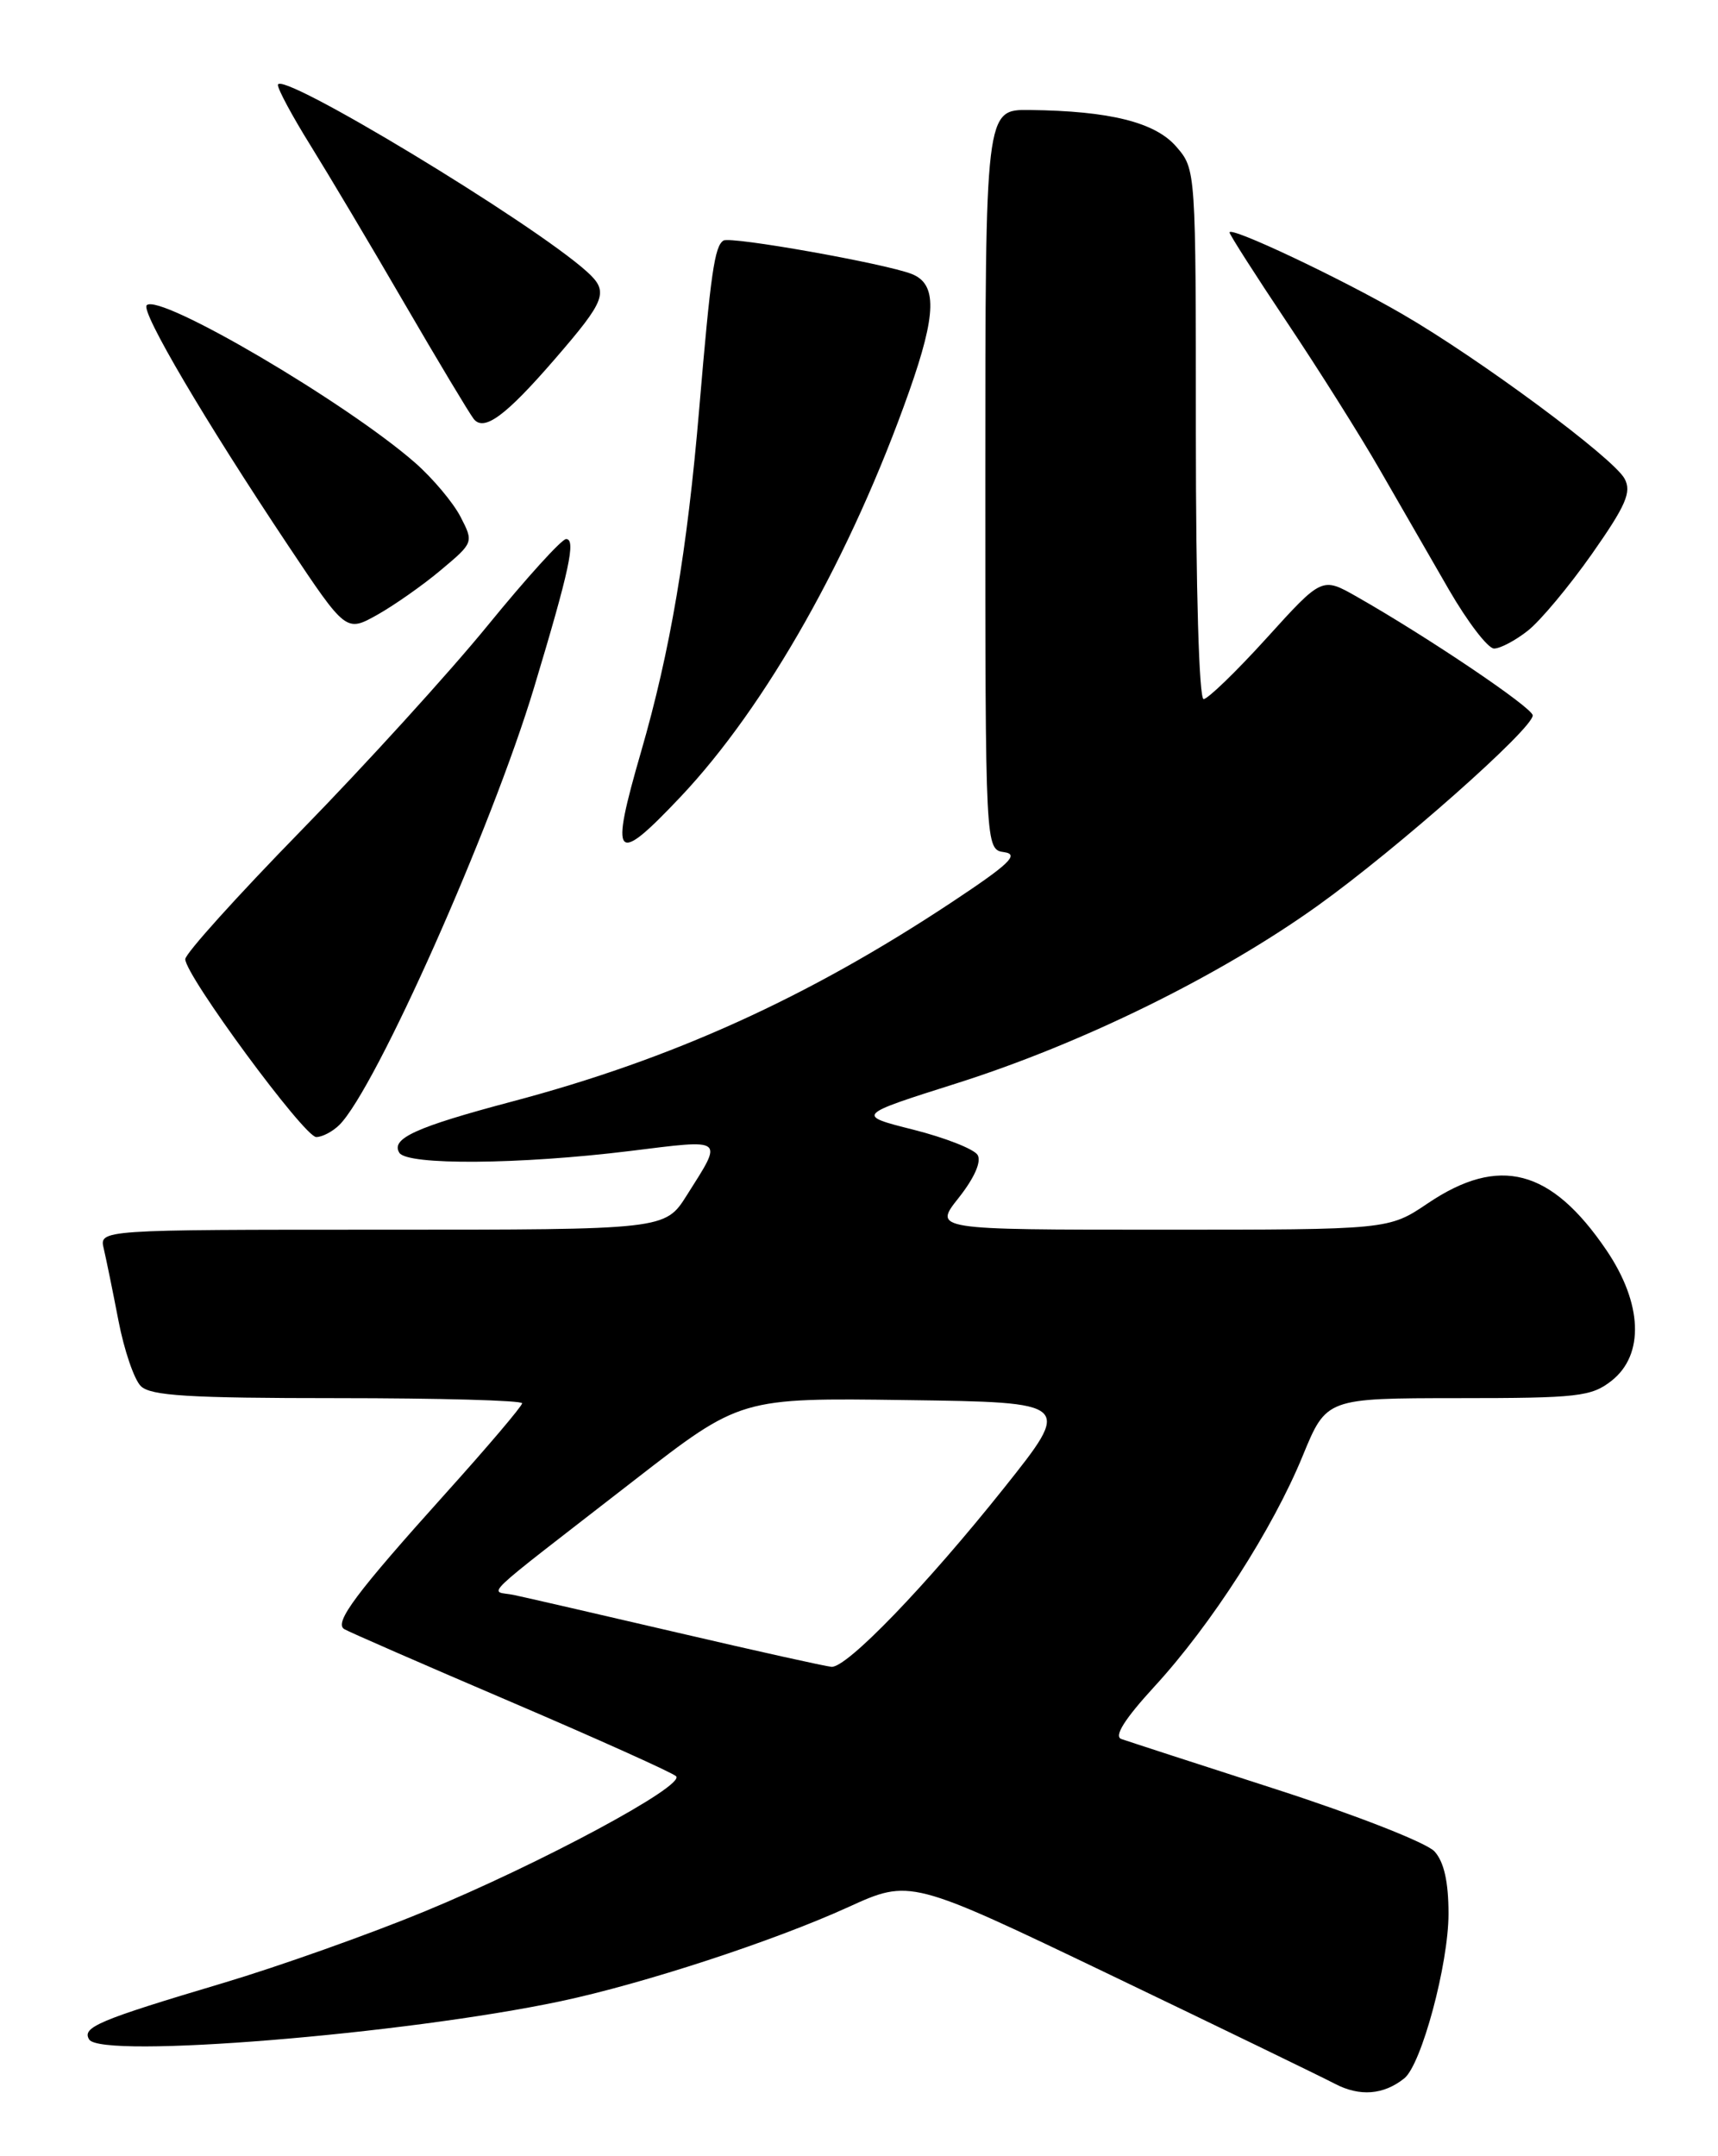 <?xml version="1.0" encoding="UTF-8" standalone="no"?>
<!DOCTYPE svg PUBLIC "-//W3C//DTD SVG 1.1//EN" "http://www.w3.org/Graphics/SVG/1.1/DTD/svg11.dtd" >
<svg xmlns="http://www.w3.org/2000/svg" xmlns:xlink="http://www.w3.org/1999/xlink" version="1.1" viewBox="0 0 204 256">
 <g >
 <path fill="currentColor"
d=" M 166.75 246.76 C 168.79 245.12 172.00 233.20 172.00 227.22 C 172.00 223.43 171.47 221.07 170.34 219.82 C 169.42 218.80 161.00 215.50 151.59 212.46 C 142.19 209.43 133.89 206.73 133.15 206.47 C 132.25 206.15 133.53 204.11 137.08 200.24 C 143.83 192.90 151.14 181.52 154.70 172.82 C 157.50 166.01 157.50 166.01 173.12 166.00 C 187.40 166.00 188.96 165.82 191.37 163.93 C 195.28 160.84 195.04 154.76 190.75 148.43 C 184.19 138.77 178.02 137.15 169.54 142.87 C 164.90 146.00 164.90 146.00 137.87 146.00 C 110.83 146.00 110.83 146.00 113.85 142.20 C 115.71 139.84 116.56 137.91 116.08 137.12 C 115.64 136.42 112.22 135.08 108.47 134.13 C 101.64 132.41 101.64 132.41 113.57 128.63 C 128.52 123.89 144.83 115.87 156.50 107.51 C 165.92 100.76 182.00 86.53 182.00 84.94 C 182.00 84.04 169.56 75.65 161.10 70.84 C 156.98 68.50 156.98 68.50 150.41 75.75 C 146.79 79.74 143.42 83.00 142.92 83.00 C 142.38 83.00 142.00 69.96 142.00 51.56 C 142.00 20.15 142.00 20.11 139.69 17.43 C 137.19 14.52 131.80 13.17 122.25 13.06 C 117.00 13.00 117.00 13.00 117.00 56.93 C 117.00 100.86 117.00 100.86 119.25 101.18 C 121.06 101.44 119.84 102.60 113.00 107.13 C 95.89 118.46 79.81 125.75 60.82 130.78 C 49.40 133.81 46.37 135.18 47.42 136.87 C 48.35 138.37 61.69 138.27 74.78 136.66 C 86.20 135.25 85.91 135.02 81.55 141.92 C 78.97 146.00 78.97 146.00 45.38 146.00 C 11.78 146.00 11.78 146.00 12.32 148.25 C 12.61 149.49 13.40 153.35 14.07 156.82 C 14.74 160.30 15.93 163.79 16.72 164.57 C 17.87 165.72 22.41 166.00 40.07 166.00 C 52.13 166.00 62.00 166.27 62.00 166.61 C 62.00 166.94 57.93 171.74 52.95 177.27 C 42.28 189.13 39.64 192.66 40.87 193.42 C 41.37 193.73 50.26 197.61 60.64 202.05 C 71.01 206.49 79.85 210.47 80.28 210.89 C 81.41 212.01 64.17 221.27 50.40 226.95 C 43.86 229.65 33.10 233.47 26.50 235.44 C 11.67 239.86 9.69 240.70 10.59 242.15 C 12.02 244.46 47.98 241.54 66.59 237.60 C 76.41 235.52 91.90 230.45 100.70 226.44 C 108.08 223.08 108.08 223.08 131.79 234.45 C 144.83 240.71 156.85 246.54 158.50 247.40 C 161.45 248.95 164.29 248.73 166.75 246.76 Z  M 40.30 133.56 C 44.63 129.23 58.39 98.33 63.42 81.62 C 67.62 67.68 68.41 64.00 67.22 64.00 C 66.70 64.00 62.52 68.61 57.92 74.25 C 53.32 79.89 43.35 90.84 35.78 98.59 C 28.20 106.35 22.00 113.22 22.00 113.88 C 22.00 115.81 36.13 135.00 37.55 135.00 C 38.27 135.00 39.50 134.35 40.30 133.56 Z  M 80.80 94.62 C 90.98 83.85 101.08 65.95 107.96 46.46 C 111.21 37.25 111.29 33.72 108.26 32.53 C 105.11 31.29 86.76 28.03 85.91 28.56 C 84.85 29.21 84.39 32.44 83.03 48.50 C 81.60 65.43 79.59 77.28 76.12 89.26 C 72.38 102.17 72.99 102.88 80.80 94.62 Z  M 181.42 74.88 C 182.90 73.72 186.32 69.62 189.03 65.77 C 193.07 60.01 193.76 58.42 192.91 56.84 C 191.60 54.38 175.66 42.58 166.50 37.28 C 159.08 32.98 146.00 26.81 146.00 27.60 C 146.00 27.85 149.07 32.66 152.83 38.28 C 156.59 43.90 161.54 51.76 163.83 55.75 C 166.12 59.74 169.82 66.15 172.04 70.00 C 174.27 73.85 176.68 77.00 177.41 77.00 C 178.14 77.00 179.94 76.05 181.42 74.88 Z  M 52.39 67.65 C 56.24 64.42 56.25 64.39 54.68 61.35 C 53.81 59.67 51.40 56.80 49.32 54.97 C 41.17 47.82 18.92 34.75 17.42 36.24 C 16.69 36.98 24.34 49.97 34.23 64.79 C 41.09 75.07 41.09 75.07 44.81 72.99 C 46.85 71.84 50.27 69.44 52.39 67.65 Z  M 65.87 42.65 C 71.96 35.61 72.32 34.64 69.71 32.27 C 63.25 26.43 33.00 8.15 33.00 10.09 C 33.00 10.62 34.74 13.85 36.87 17.27 C 39.00 20.70 44.02 29.12 48.01 36.00 C 52.01 42.88 55.72 49.06 56.25 49.74 C 57.47 51.28 60.04 49.39 65.87 42.65 Z  M 80.50 193.85 C 71.15 191.67 62.39 189.66 61.02 189.37 C 58.13 188.76 56.24 190.56 75.34 175.73 C 87.93 165.96 87.93 165.96 107.62 166.23 C 127.32 166.50 127.32 166.50 119.21 176.68 C 109.97 188.27 100.54 198.05 98.73 197.90 C 98.05 197.85 89.85 196.03 80.50 193.85 Z "/>
</g>
</svg>